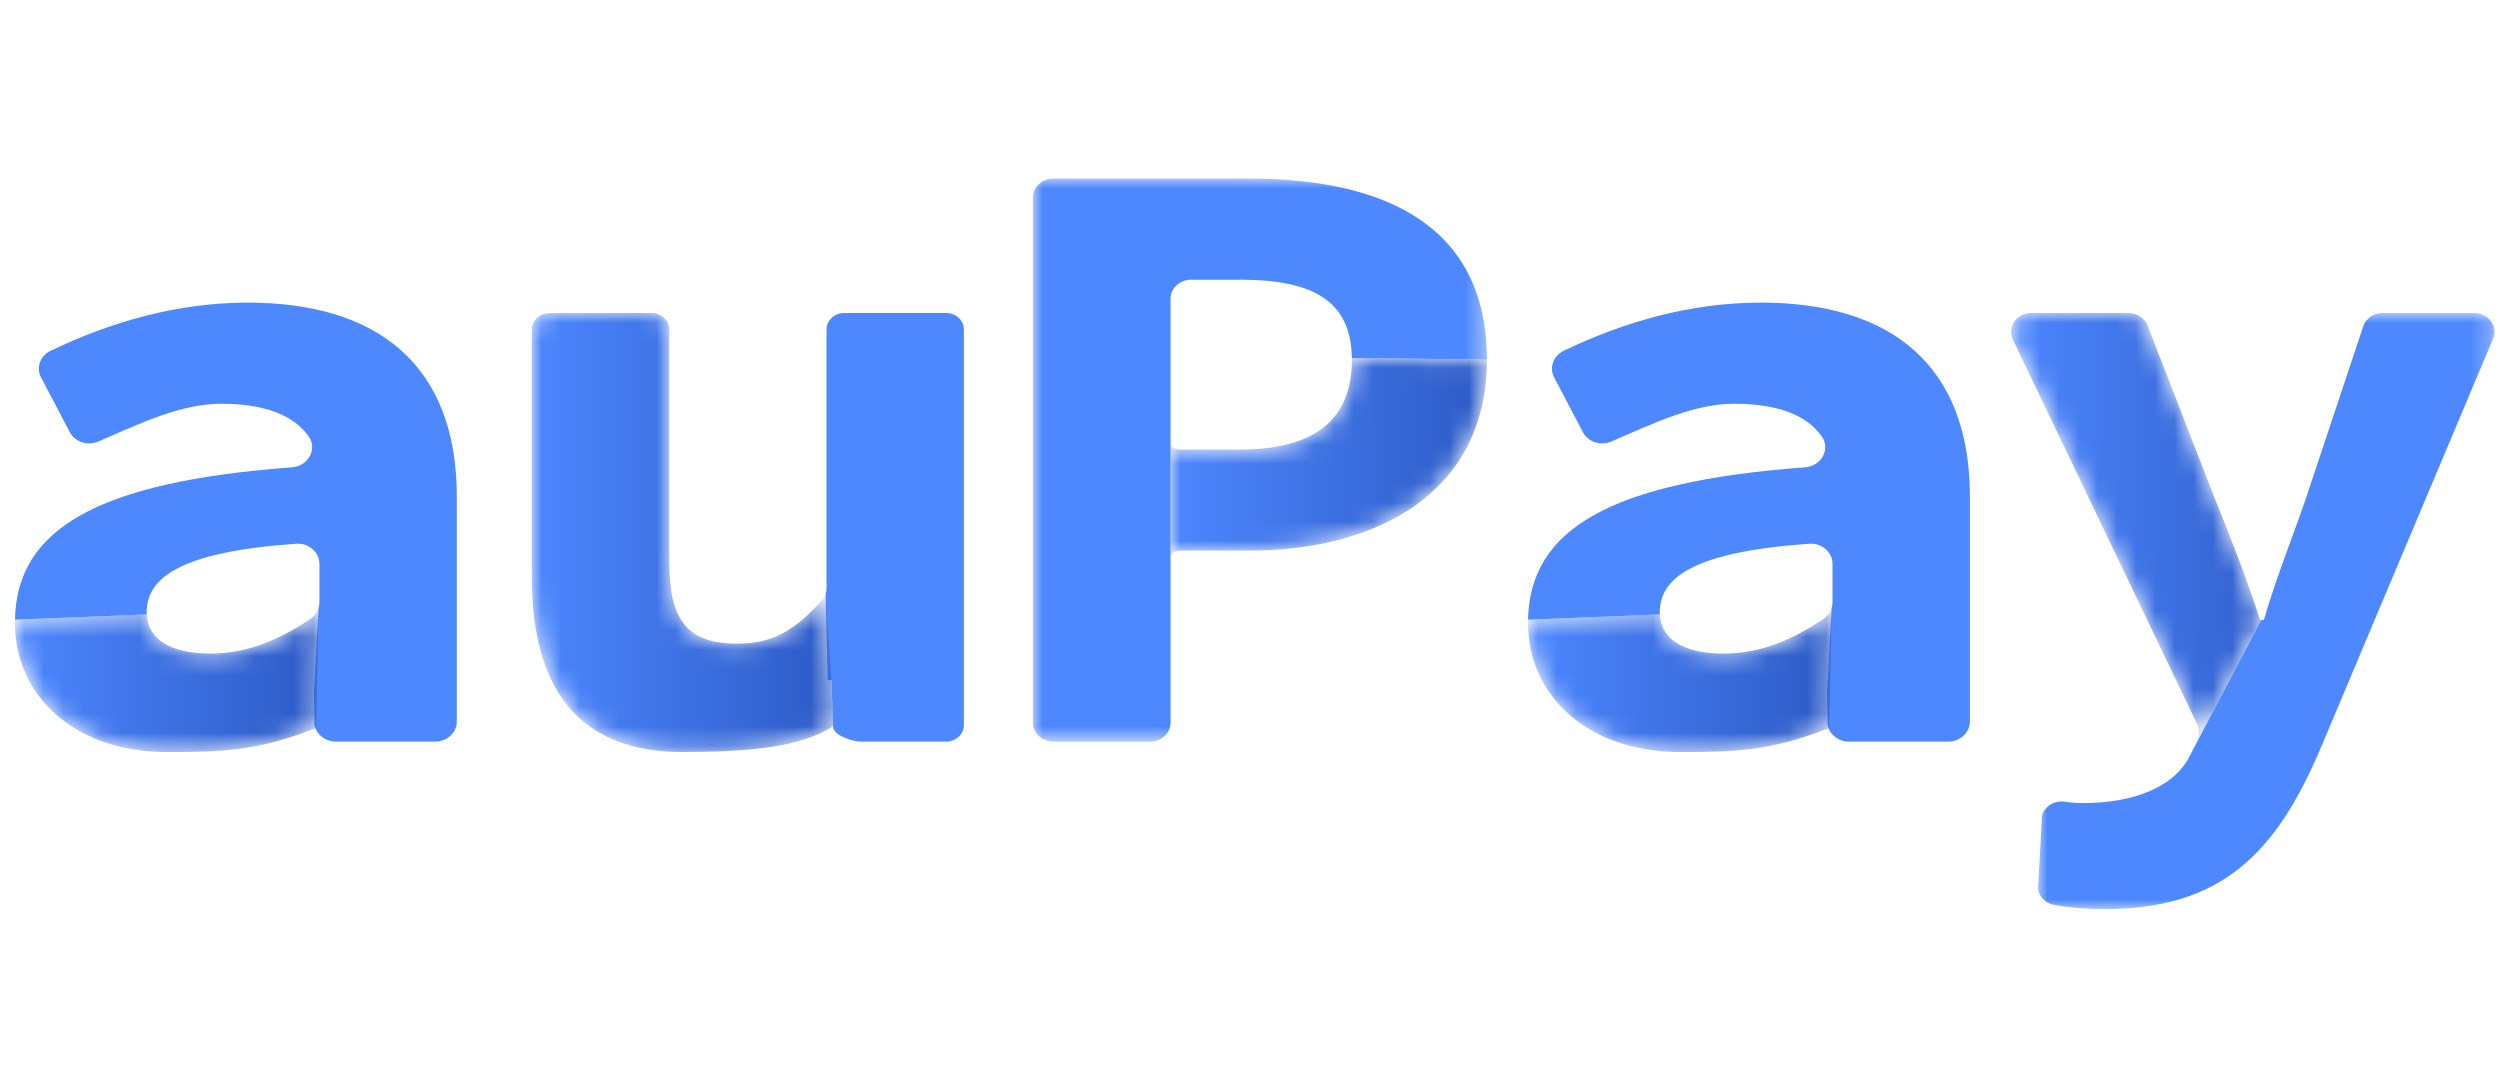 <?xml version="1.0" encoding="UTF-8"?>
<svg width="130px" height="56px" viewBox="0 0 130 56" version="1.1" xmlns="http://www.w3.org/2000/svg" xmlns:xlink="http://www.w3.org/1999/xlink">
    <title>编组 29</title>
    <defs>
        <path d="M15.359,0.574 C13.794,1.627 12.119,2.374 10.174,2.374 L10.174,2.374 C8.204,2.374 6.921,1.704 6.862,0.337 L6.862,0.337 L0.005,0.611 C0.003,0.611 0.003,0.613 0.002,0.613 L0.002,0.613 C0,0.642 0,0.672 0,0.7 L0,0.7 L0,0.83 C0.031,4.55 3.069,7.492 7.916,7.492 L7.916,7.492 C11.007,7.492 12.61,7.404 15.507,6.308 L15.507,6.308 L15.671,6.249 L15.79,0 C15.719,0.228 15.571,0.43 15.359,0.574" id="path-1"></path>
        <linearGradient x1="0%" y1="49.993%" x2="99.999%" y2="49.993%" id="linearGradient-3">
            <stop stop-color="#4D87FF" offset="0%"></stop>
            <stop stop-color="#2D5BC6" offset="100%"></stop>
        </linearGradient>
        <path d="M15.359,0.574 C13.794,1.627 12.12,2.374 10.176,2.374 L10.176,2.374 C8.204,2.374 6.921,1.704 6.862,0.337 L6.862,0.337 L0.005,0.611 C0.005,0.611 0.003,0.613 0.002,0.613 L0.002,0.613 C-0.085,4.435 2.976,7.492 7.916,7.492 L7.916,7.492 C11.007,7.492 12.61,7.404 15.509,6.308 L15.509,6.308 L15.671,6.249 L15.791,0 C15.721,0.228 15.571,0.43 15.359,0.574" id="path-4"></path>
        <linearGradient x1="0.004%" y1="49.993%" x2="100.001%" y2="49.993%" id="linearGradient-6">
            <stop stop-color="#4D87FF" offset="0%"></stop>
            <stop stop-color="#2D5BC6" offset="100%"></stop>
        </linearGradient>
        <path d="M0.927,0 C0.415,0 0,0.384 0,0.857 L0,0.857 L0,13.761 C0,19.382 2.328,22.827 7.805,22.827 L7.805,22.827 C11.268,22.827 13.952,22.587 15.665,21.49 L15.665,21.49 L15.577,19.084 L15.273,14.619 C15.239,14.716 15.188,14.809 15.119,14.89 L15.119,14.89 C13.576,16.657 12.353,17.192 10.655,17.192 L10.655,17.192 C7.998,17.192 7.145,15.865 7.145,12.912 L7.145,12.912 L7.145,0.857 C7.145,0.384 6.731,0 6.218,0 L6.218,0 L0.927,0 Z" id="path-7"></path>
        <linearGradient x1="0.003%" y1="49.997%" x2="100%" y2="49.997%" id="linearGradient-9">
            <stop stop-color="#4D87FF" offset="0%"></stop>
            <stop stop-color="#2D5BC6" offset="100%"></stop>
        </linearGradient>
        <path d="M9.431,0.079 C9.431,3.125 7.568,4.751 3.646,4.751 L3.646,4.751 L1.063,4.751 C0.475,4.751 0,4.852 0,4.307 L0,4.307 L0,10.456 C0,9.911 0.475,10.01 1.063,10.01 L1.063,10.01 L4.061,10.01 C10.773,10.01 16.456,6.97 16.45,0.068 L16.45,0.068 L9.428,0 C9.43,0.028 9.431,0.051 9.431,0.079" id="path-10"></path>
        <linearGradient x1="-0.005%" y1="50.001%" x2="99.998%" y2="50.001%" id="linearGradient-12">
            <stop stop-color="#4D87FF" offset="0%"></stop>
            <stop stop-color="#2D5BC6" offset="100%"></stop>
        </linearGradient>
        <polygon id="path-13" points="0 0 23.607 0 23.607 29.278 0 29.278"></polygon>
        <path d="M1.057,0 C0.294,0 -0.219,0.726 0.092,1.373 L0.092,1.373 L9.668,21.352 C9.779,21.585 9.787,21.854 9.691,22.091 L9.691,22.091 L9.372,22.882 L13.009,15.962 L12.955,15.962 C12.193,13.622 11.419,11.671 10.568,9.575 L10.568,9.575 L7.091,0.621 C6.931,0.246 6.541,0 6.106,0 L6.106,0 L1.057,0 Z" id="path-15"></path>
        <linearGradient x1="0.003%" y1="49.995%" x2="99.997%" y2="49.995%" id="linearGradient-17">
            <stop stop-color="#4D87FF" offset="0%"></stop>
            <stop stop-color="#3362CF" offset="100%"></stop>
        </linearGradient>
        <polygon id="path-18" points="2.19929894e-14 0 23.746 0 23.746 30.999 2.19929894e-14 30.999"></polygon>
    </defs>
    <g id="页面-1" stroke="none" stroke-width="1" fill="none" fill-rule="evenodd">
        <g id="1首页_未登录" transform="translate(-53, -3914)">
            <g id="编组-33备份-4" transform="translate(30, 3822)">
                <g id="编组-29" transform="translate(23, 92)">
                    <rect id="矩形" fill="#D8D8D8" opacity="0" x="0" y="0" width="130" height="55.714"></rect>
                    <g id="编组" transform="translate(0.774, 9.286)">
                        <path d="M12.111,6.45 C8.429,6.45 4.95,7.466 1.858,8.954 C1.296,9.225 1.082,9.871 1.386,10.386 L2.875,13.224 C3.161,13.712 3.811,13.905 4.353,13.668 C6.655,12.658 8.687,11.709 10.73,11.709 C13.044,11.709 14.534,12.334 15.285,13.421 C15.74,14.08 15.249,14.951 14.407,15.015 C4.202,15.775 0.097,18.263 0.004,22.937 L6.863,22.665 C6.861,22.631 6.85,22.603 6.85,22.57 C6.85,20.78 8.533,19.418 14.624,18.988 C15.279,18.941 15.836,19.424 15.836,20.031 L15.836,22.044 C15.836,22.142 15.817,22.234 15.791,22.324 L15.55,26.767 L15.584,28.427 C15.684,28.92 16.152,29.278 16.695,29.278 L21.85,29.278 C22.474,29.278 22.98,28.81 22.98,28.232 L22.98,16.538 C22.98,9.708 18.88,6.45 12.111,6.45" id="Fill-1" fill="#4D88FF"></path>
                        <g transform="translate(0, 22.326)">
                            <mask id="mask-2" fill="white">
                                <use xlink:href="#path-1"></use>
                            </mask>
                            <g id="Clip-4"></g>
                            <path d="M15.359,0.574 C13.794,1.627 12.119,2.374 10.174,2.374 L10.174,2.374 C8.204,2.374 6.921,1.704 6.862,0.337 L6.862,0.337 L0.005,0.611 C0.003,0.611 0.003,0.613 0.002,0.613 L0.002,0.613 C0,0.642 0,0.672 0,0.7 L0,0.7 L0,0.83 C0.031,4.55 3.069,7.492 7.916,7.492 L7.916,7.492 C11.007,7.492 12.61,7.404 15.507,6.308 L15.507,6.308 L15.671,6.249 L15.79,0 C15.719,0.228 15.571,0.43 15.359,0.574" id="Fill-3" fill="url(#linearGradient-3)" mask="url(#mask-2)"></path>
                        </g>
                        <path d="M90.792,6.45 C87.11,6.45 83.631,7.466 80.539,8.954 C79.977,9.225 79.764,9.871 80.067,10.386 L81.556,13.224 C81.842,13.712 82.492,13.905 83.034,13.668 C85.337,12.658 87.369,11.709 89.412,11.709 C91.725,11.709 93.216,12.334 93.966,13.421 C94.421,14.08 93.931,14.951 93.089,15.015 C82.884,15.775 78.778,18.263 78.685,22.937 L85.544,22.665 C85.542,22.631 85.532,22.603 85.532,22.57 C85.532,20.78 87.214,19.418 93.305,18.988 C93.96,18.941 94.517,19.424 94.517,20.031 L94.517,22.044 C94.517,22.142 94.499,22.234 94.472,22.324 L94.231,26.767 L94.265,28.427 C94.365,28.92 94.833,29.278 95.376,29.278 L100.531,29.278 C101.155,29.278 101.661,28.81 101.661,28.232 L101.661,16.538 C101.661,9.708 97.561,6.45 90.792,6.45" id="Fill-5" fill="#4D88FF"></path>
                        <g transform="translate(78.681, 22.326)">
                            <mask id="mask-5" fill="white">
                                <use xlink:href="#path-4"></use>
                            </mask>
                            <g id="Clip-8"></g>
                            <path d="M15.359,0.574 C13.794,1.627 12.12,2.374 10.176,2.374 L10.176,2.374 C8.204,2.374 6.921,1.704 6.862,0.337 L6.862,0.337 L0.005,0.611 C0.005,0.611 0.003,0.613 0.002,0.613 L0.002,0.613 C-0.085,4.435 2.976,7.492 7.916,7.492 L7.916,7.492 C11.007,7.492 12.61,7.404 15.509,6.308 L15.509,6.308 L15.671,6.249 L15.791,0 C15.721,0.228 15.571,0.43 15.359,0.574" id="Fill-7" fill="url(#linearGradient-6)" mask="url(#mask-5)"></path>
                        </g>
                        <path d="M48.421,6.989 L43.131,6.989 C42.619,6.989 42.204,7.373 42.204,7.848 L42.204,21.343 C42.204,21.435 42.186,21.523 42.156,21.608 L42.268,26.076 L42.458,26.076 L42.549,28.546 C42.618,28.967 43.548,29.278 44.007,29.278 L48.421,29.278 C48.933,29.278 49.348,28.894 49.348,28.421 L49.348,7.848 C49.348,7.373 48.933,6.989 48.421,6.989" id="Fill-9" fill="#4D88FF"></path>
                        <g transform="translate(26.882, 6.991)">
                            <mask id="mask-8" fill="white">
                                <use xlink:href="#path-7"></use>
                            </mask>
                            <g id="Clip-12"></g>
                            <path d="M0.927,0 C0.415,0 0,0.384 0,0.857 L0,0.857 L0,13.761 C0,19.382 2.328,22.827 7.805,22.827 L7.805,22.827 C11.268,22.827 13.952,22.587 15.665,21.49 L15.665,21.49 L15.577,19.084 L15.273,14.619 C15.239,14.716 15.188,14.809 15.119,14.89 L15.119,14.89 C13.576,16.657 12.353,17.192 10.655,17.192 L10.655,17.192 C7.998,17.192 7.145,15.865 7.145,12.912 L7.145,12.912 L7.145,0.857 C7.145,0.384 6.731,0 6.218,0 L6.218,0 L0.927,0 Z" id="Fill-11" fill="url(#linearGradient-9)" mask="url(#mask-8)"></path>
                        </g>
                        <g transform="translate(60.096, 9.337)">
                            <mask id="mask-11" fill="white">
                                <use xlink:href="#path-10"></use>
                            </mask>
                            <g id="Clip-14"></g>
                            <path d="M9.431,0.079 C9.431,3.125 7.568,4.751 3.646,4.751 L3.646,4.751 L1.063,4.751 C0.475,4.751 0,4.852 0,4.307 L0,4.307 L0,10.456 C0,9.911 0.475,10.01 1.063,10.01 L1.063,10.01 L4.061,10.01 C10.773,10.01 16.456,6.97 16.45,0.068 L16.45,0.068 L9.428,0 C9.43,0.028 9.431,0.051 9.431,0.079" id="Fill-13" fill="url(#linearGradient-12)" mask="url(#mask-11)"></path>
                        </g>
                        <g transform="translate(52.937, 0)">
                            <mask id="mask-14" fill="white">
                                <use xlink:href="#path-13"></use>
                            </mask>
                            <g id="Clip-16"></g>
                            <path d="M7.158,7.769 L7.158,6.244 C7.158,5.701 7.634,5.259 8.223,5.259 L10.804,5.259 C14.538,5.259 16.55,6.344 16.586,9.337 L23.607,9.405 C23.601,2.297 18.078,-0 11.22,-0 L1.065,-0 C0.477,-0 0,0.441 0,0.986 L0,28.293 C0,28.837 0.477,29.278 1.065,29.278 L6.093,29.278 C6.681,29.278 7.158,28.837 7.158,28.293 L7.158,25.393 L7.158,20.334 L7.158,13.102 L7.158,7.769 Z" id="Fill-15" fill="#4D88FF" mask="url(#mask-14)"></path>
                        </g>
                        <g transform="translate(103.798, 6.991)">
                            <mask id="mask-16" fill="white">
                                <use xlink:href="#path-15"></use>
                            </mask>
                            <g id="Clip-18"></g>
                            <path d="M1.057,0 C0.294,0 -0.219,0.726 0.092,1.373 L0.092,1.373 L9.668,21.352 C9.779,21.585 9.787,21.854 9.691,22.091 L9.691,22.091 L9.372,22.882 L13.009,15.962 L12.955,15.962 C12.193,13.622 11.419,11.671 10.568,9.575 L10.568,9.575 L7.091,0.621 C6.931,0.246 6.541,0 6.106,0 L6.106,0 L1.057,0 Z" id="Fill-17" fill="url(#linearGradient-17)" mask="url(#mask-16)"></path>
                        </g>
                        <g transform="translate(105.195, 6.989)">
                            <mask id="mask-19" fill="white">
                                <use xlink:href="#path-18"></use>
                            </mask>
                            <g id="Clip-20"></g>
                            <path d="M22.69,0 L17.931,0 C17.479,0 17.077,0.266 16.931,0.662 L13.96,9.577 C13.218,11.748 12.401,13.734 11.751,15.964 L11.612,15.964 L7.975,22.882 C7.197,24.606 5.086,25.486 2.309,25.486 C2.021,25.486 1.721,25.461 1.416,25.415 C0.867,25.331 0.341,25.65 0.214,26.152 L0.028,29.595 C-0.108,30.137 0.266,30.677 0.856,30.781 C1.641,30.917 2.509,30.999 3.453,30.999 C9.54,30.999 12.403,28.108 14.746,22.53 L23.673,1.333 C23.943,0.692 23.433,0 22.69,0" id="Fill-19" fill="#4D88FF" mask="url(#mask-19)"></path>
                        </g>
                    </g>
                </g>
            </g>
        </g>
    </g>
</svg>